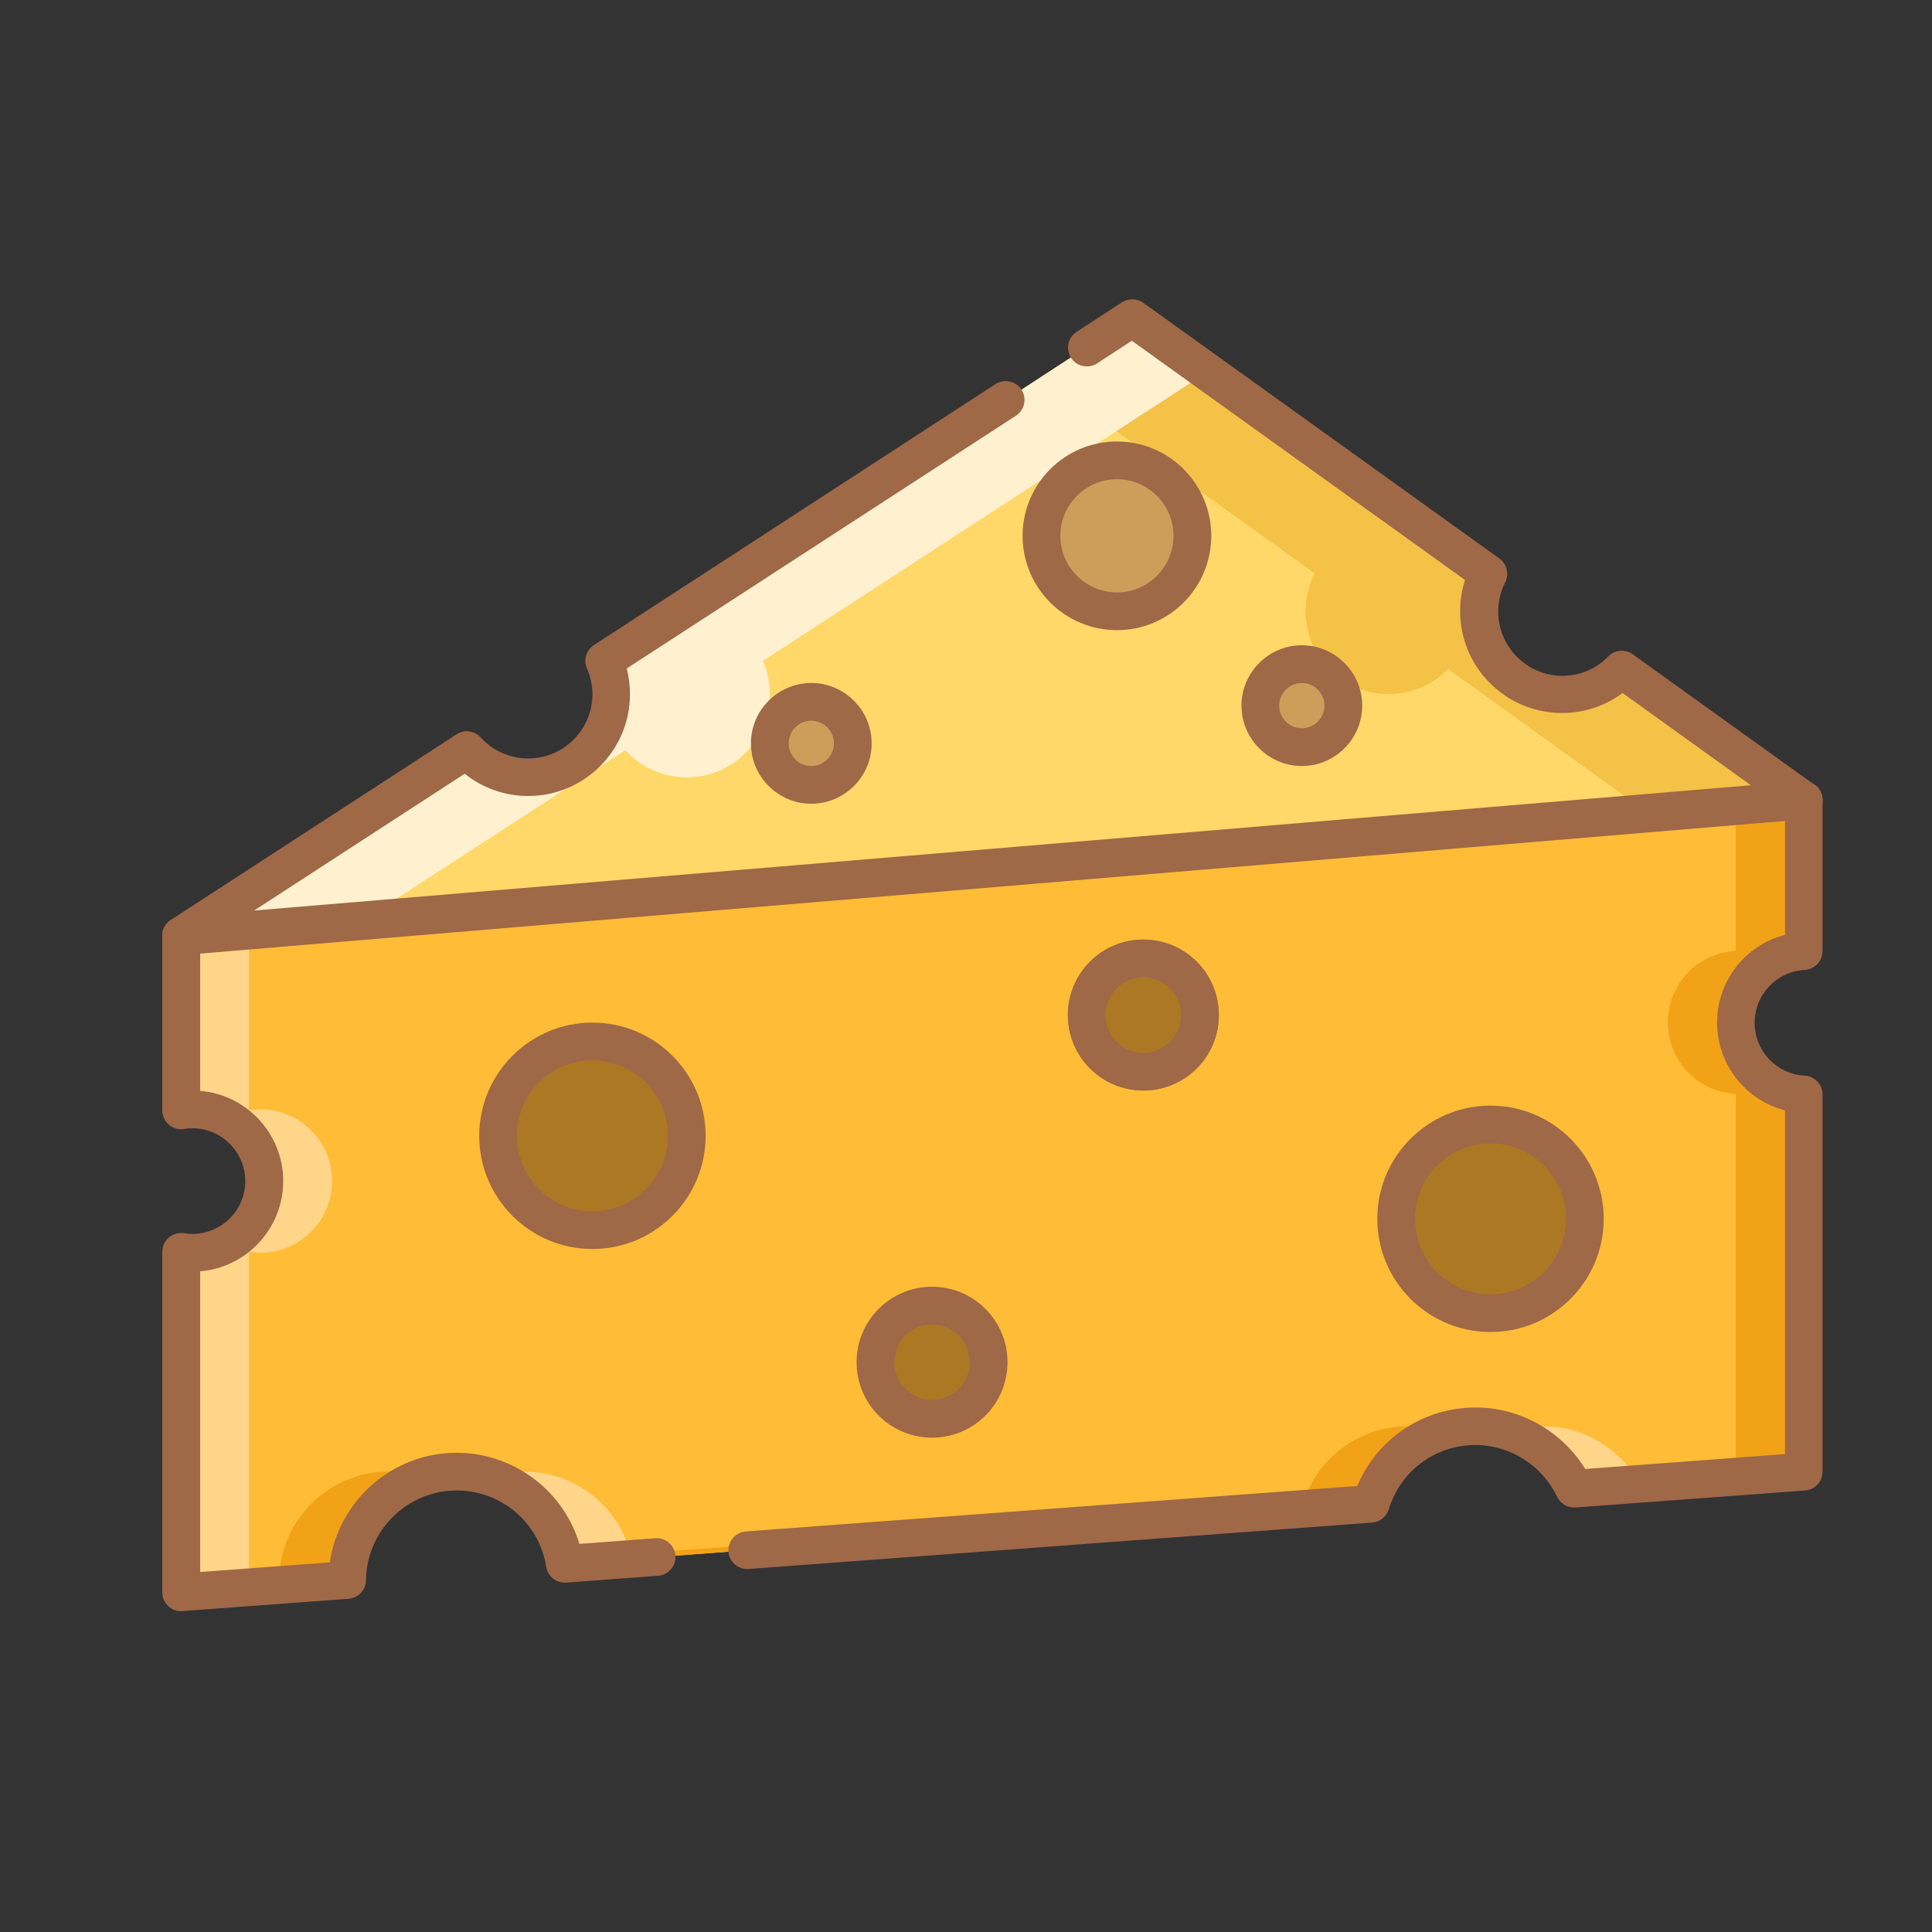 <?xml version="1.0" standalone="no"?><!DOCTYPE svg PUBLIC "-//W3C//DTD SVG 1.1//EN" "http://www.w3.org/Graphics/SVG/1.1/DTD/svg11.dtd"><svg t="1658803685424" class="icon" viewBox="0 0 1024 1024" version="1.1" xmlns="http://www.w3.org/2000/svg" p-id="10268" xmlns:xlink="http://www.w3.org/1999/xlink" width="44" height="44"><rect x="0" y="0" width="1024" height="1024" fill="#333333" stroke="none"/><defs><style type="text/css">@font-face { font-family: feedback-iconfont; src: url("//at.alicdn.com/t/font_1031158_u69w8yhxdu.woff2?t=1630033759944") format("woff2"), url("//at.alicdn.com/t/font_1031158_u69w8yhxdu.woff?t=1630033759944") format("woff"), url("//at.alicdn.com/t/font_1031158_u69w8yhxdu.ttf?t=1630033759944") format("truetype"); }
</style></defs><path d="M920 542c0-20.3 15.9-36.9 36-37.9V424L96 496v92.5c2-0.3 4-0.5 6-0.5 21 0 38 17 38 38s-17 38-38 38c-2 0-4-0.2-6-0.5V844l88-6.5c0.3-31.8 26.1-57.5 58-57.5 28.9 0 52.9 21.2 57.3 48.9l427.2-31.8c7.2-23.8 29.3-41.1 55.5-41.1 23.1 0 43 13.5 52.4 33.1L956 780V579.9c-20.1-1-36-17.6-36-37.9z" fill="#FFBC36" p-id="10269"></path><path d="M746 756c-26.1 0-48.2 17.3-55.5 41.1l-391.7 29.2c0.2 0.9 0.3 1.8 0.5 2.6l427.2-31.8c5.5-18.1 19.6-32.4 37.5-38.2-5.7-1.9-11.7-2.9-18-2.9zM206 780c-31.8 0-57.7 25.7-58 57.5l-52 3.9v2.7l88-6.5c0.2-25.5 16.9-47.1 40-54.6-5.7-2-11.7-3-18-3zM956 504.1V424l-36 3v77c-20.1 1-36 17.6-36 37.9s15.9 36.9 36 37.9V780l-87 6.5c0.5 0.8 0.9 1.7 1.3 2.6L956 780V579.9c-20.1-1-36-17.6-36-37.9s15.9-36.9 36-37.9z" fill="#F2A216" p-id="10270"></path><path d="M818 756c-6.3 0-12.3 1-18 2.9 15.2 4.9 27.6 16 34.4 30.2l34.7-2.6c-9.9-18.2-29-30.5-51.1-30.5zM132 663.5c2 0.3 4 0.5 6 0.5 21 0 38-17 38-38s-17-38-38-38c-2 0-4 0.2-6 0.5V496l824-69v-3L96 496v92.5c2-0.3 4-0.5 6-0.5 21 0 38 17 38 38s-17 38-38 38c-2 0-4-0.2-6-0.5V844l36-2.7V663.5zM278 780c-6.3 0-12.3 1-18 2.9 20.4 6.7 35.8 24.3 39.3 46l35.5-2.6C329.4 799.8 306 780 278 780z" fill="#FFD58A" p-id="10271"></path><path d="M96 854c-2.5 0-4.9-0.9-6.8-2.7-2-1.9-3.2-4.5-3.2-7.3V663.5c0-2.9 1.3-5.7 3.5-7.6 2.2-1.9 5.2-2.7 8.1-2.3 1.5 0.2 3 0.4 4.4 0.4 15.4 0 28-12.6 28-28s-12.6-28-28-28c-1.5 0-3 0.1-4.4 0.4-2.9 0.5-5.8-0.4-8.1-2.3-2.2-1.9-3.5-4.7-3.5-7.6V496c0-5.2 4-9.5 9.2-10l860-72c2.8-0.2 5.5 0.7 7.6 2.6 2.1 1.9 3.2 4.6 3.2 7.4v80.1c0 5.3-4.2 9.7-9.5 10-14.9 0.8-26.5 13.1-26.5 28s11.6 27.2 26.5 28c5.3 0.3 9.5 4.7 9.5 10V780c0 5.2-4 9.6-9.3 10l-121.6 9c-4.1 0.3-8-1.9-9.8-5.7-7.9-16.6-24.9-27.4-43.3-27.4-21.3 0-39.7 13.7-45.9 34-1.2 3.9-4.7 6.8-8.8 7.1l-330.5 24.6c-5.5 0.4-10.3-3.7-10.7-9.2-0.4-5.5 3.7-10.3 9.2-10.7l324.1-24.1c10.5-25.1 34.9-41.6 62.7-41.6 23.7 0 45.8 12.6 58.1 32.6l105.9-7.9V588.5c-20.8-5.3-36-24.2-36-46.5s15.2-41.2 36-46.5v-60.6l-840 70.3v73c24.6 2 44 22.7 44 47.8s-19.4 45.8-44 47.8v159.4l68.7-5.1C179.6 795.3 208 770 242 770c16.3 0 32 5.9 44.4 16.5 9.8 8.5 17 19.5 20.7 31.8l40.2-3c5.5-0.4 10.3 3.7 10.7 9.2 0.4 5.5-3.7 10.3-9.2 10.7l-48.7 3.6c-5.2 0.4-9.8-3.3-10.6-8.4C285.7 807 265.8 790 242 790c-26.2 0-47.7 21.3-48 47.5 0 5.2-4.1 9.5-9.3 9.9l-88 6.5c-0.2 0.1-0.5 0.1-0.7 0.1z" fill="#9F6847" p-id="10272"></path><path d="M859.5 354.7c-8 8.2-19.1 13.3-31.5 13.3-24.3 0-44-19.7-44-44 0-7.2 1.8-14 4.8-20L600.1 168.4 320.3 350.3c2.4 5.4 3.7 11.4 3.7 17.7 0 24.3-19.7 44-44 44-12.9 0-24.5-5.6-32.6-14.4L96 496l860-72-96.5-69.3z" fill="#FFD869" p-id="10273"></path><path d="M859.5 354.7c-8 8.2-19.1 13.3-31.5 13.3-24.3 0-44-19.7-44-44 0-7.2 1.8-14 4.8-20L600.1 168.4l-48.3 31.4 145 104.1c-3.1 6-4.8 12.8-4.8 20 0 24.3 19.7 44 44 44 12.4 0 23.5-5.1 31.5-13.3L864 424l-754.4 63.2L96 496l860-72-96.5-69.3z" fill="#F4C247" p-id="10274"></path><path d="M331.4 397.6c8 8.8 19.7 14.4 32.6 14.4 24.3 0 44-19.7 44-44 0-6.3-1.3-12.3-3.7-17.7L640 197.1l-39.9-28.7-279.8 181.9c2.4 5.4 3.7 11.4 3.7 17.7 0 24.3-19.7 44-44 44-12.9 0-24.5-5.6-32.6-14.4L96 496l96.4-8.1 139-90.3z" fill="#FFF1CF" p-id="10275"></path><path d="M96 506c-4.2 0-8.1-2.7-9.5-6.8-1.5-4.3 0.2-9.1 4-11.6L242 389.2c4.1-2.7 9.5-2 12.8 1.7 6.4 7.1 15.6 11.1 25.2 11.1 18.7 0 34-15.3 34-34 0-4.8-1-9.4-2.9-13.7-2-4.5-0.4-9.7 3.7-12.4l212.8-138.3c4.6-3 10.8-1.7 13.8 2.9s1.7 10.8-2.9 13.8l-206.3 134c1.1 4.4 1.7 9 1.7 13.6 0 29.8-24.2 54-54 54-12.3 0-24.1-4.2-33.6-11.8l-111.6 72.5L928 416.2l-68-48.9c-9.2 6.9-20.4 10.6-32.1 10.6-29.8 0-54-24.2-54-54 0-5.6 0.9-11.2 2.6-16.5L599.9 180.6l-18.4 12c-4.6 3-10.8 1.7-13.8-2.9s-1.7-10.8 2.9-13.8l24.1-15.7c3.5-2.2 7.9-2.1 11.3 0.3L794.7 296c4 2.9 5.3 8.3 3.1 12.7-2.5 4.8-3.7 10-3.7 15.5 0 18.7 15.3 34 34 34 9.2 0 17.9-3.6 24.3-10.3 3.5-3.5 9-4 13-1.1l96.5 69.3c3.4 2.4 4.9 6.7 3.8 10.8s-4.6 7-8.8 7.3l-860 72c-0.3-0.2-0.6-0.2-0.9-0.2z" fill="#9F6847" p-id="10276"></path><path d="M592 284m-40 0a40 40 0 1 0 80 0 40 40 0 1 0-80 0Z" fill="#CC9E5A" p-id="10277"></path><path d="M592 334c-27.6 0-50-22.4-50-50s22.4-50 50-50 50 22.4 50 50-22.4 50-50 50z m0-80c-16.5 0-30 13.5-30 30s13.5 30 30 30 30-13.5 30-30-13.5-30-30-30z" fill="#9F6847" p-id="10278"></path><path d="M690 374m-22 0a22 22 0 1 0 44 0 22 22 0 1 0-44 0Z" fill="#CC9E5A" p-id="10279"></path><path d="M690 406c-17.6 0-32-14.4-32-32s14.4-32 32-32 32 14.4 32 32-14.4 32-32 32z m0-44c-6.6 0-12 5.4-12 12s5.4 12 12 12 12-5.4 12-12-5.4-12-12-12z" fill="#9F6847" p-id="10280"></path><path d="M430 394m-22 0a22 22 0 1 0 44 0 22 22 0 1 0-44 0Z" fill="#CC9E5A" p-id="10281"></path><path d="M430 426c-17.6 0-32-14.4-32-32s14.4-32 32-32 32 14.4 32 32-14.4 32-32 32z m0-44c-6.6 0-12 5.4-12 12s5.4 12 12 12 12-5.4 12-12-5.4-12-12-12z" fill="#9F6847" p-id="10282"></path><path d="M606 538m-30 0a30 30 0 1 0 60 0 30 30 0 1 0-60 0Z" fill="#AD7823" p-id="10283"></path><path d="M606 578c-22.1 0-40-17.9-40-40s17.9-40 40-40 40 17.9 40 40-17.9 40-40 40z m0-60c-11 0-20 9-20 20s9 20 20 20 20-9 20-20-9-20-20-20z" fill="#9F6847" p-id="10284"></path><path d="M314 602m-50 0a50 50 0 1 0 100 0 50 50 0 1 0-100 0Z" fill="#AD7823" p-id="10285"></path><path d="M314 662c-33.1 0-60-26.9-60-60s26.9-60 60-60 60 26.9 60 60-26.9 60-60 60z m0-100c-22.1 0-40 17.9-40 40s17.9 40 40 40 40-17.9 40-40-17.9-40-40-40z" fill="#9F6847" p-id="10286"></path><path d="M790 646m-50 0a50 50 0 1 0 100 0 50 50 0 1 0-100 0Z" fill="#AD7823" p-id="10287"></path><path d="M790 706c-33.1 0-60-26.9-60-60s26.9-60 60-60 60 26.9 60 60-26.9 60-60 60z m0-100c-22.1 0-40 17.9-40 40s17.9 40 40 40 40-17.9 40-40-17.9-40-40-40z" fill="#9F6847" p-id="10288"></path><path d="M606 538m-30 0a30 30 0 1 0 60 0 30 30 0 1 0-60 0Z" fill="#AD7823" p-id="10289"></path><path d="M606 578c-22.1 0-40-17.9-40-40s17.9-40 40-40 40 17.9 40 40-17.9 40-40 40z m0-60c-11 0-20 9-20 20s9 20 20 20 20-9 20-20-9-20-20-20z" fill="#9F6847" p-id="10290"></path><path d="M494 722m-30 0a30 30 0 1 0 60 0 30 30 0 1 0-60 0Z" fill="#AD7823" p-id="10291"></path><path d="M494 762c-22.1 0-40-17.9-40-40s17.9-40 40-40 40 17.9 40 40-17.9 40-40 40z m0-60c-11 0-20 9-20 20s9 20 20 20 20-9 20-20-9-20-20-20z" fill="#9F6847" p-id="10292"></path></svg>